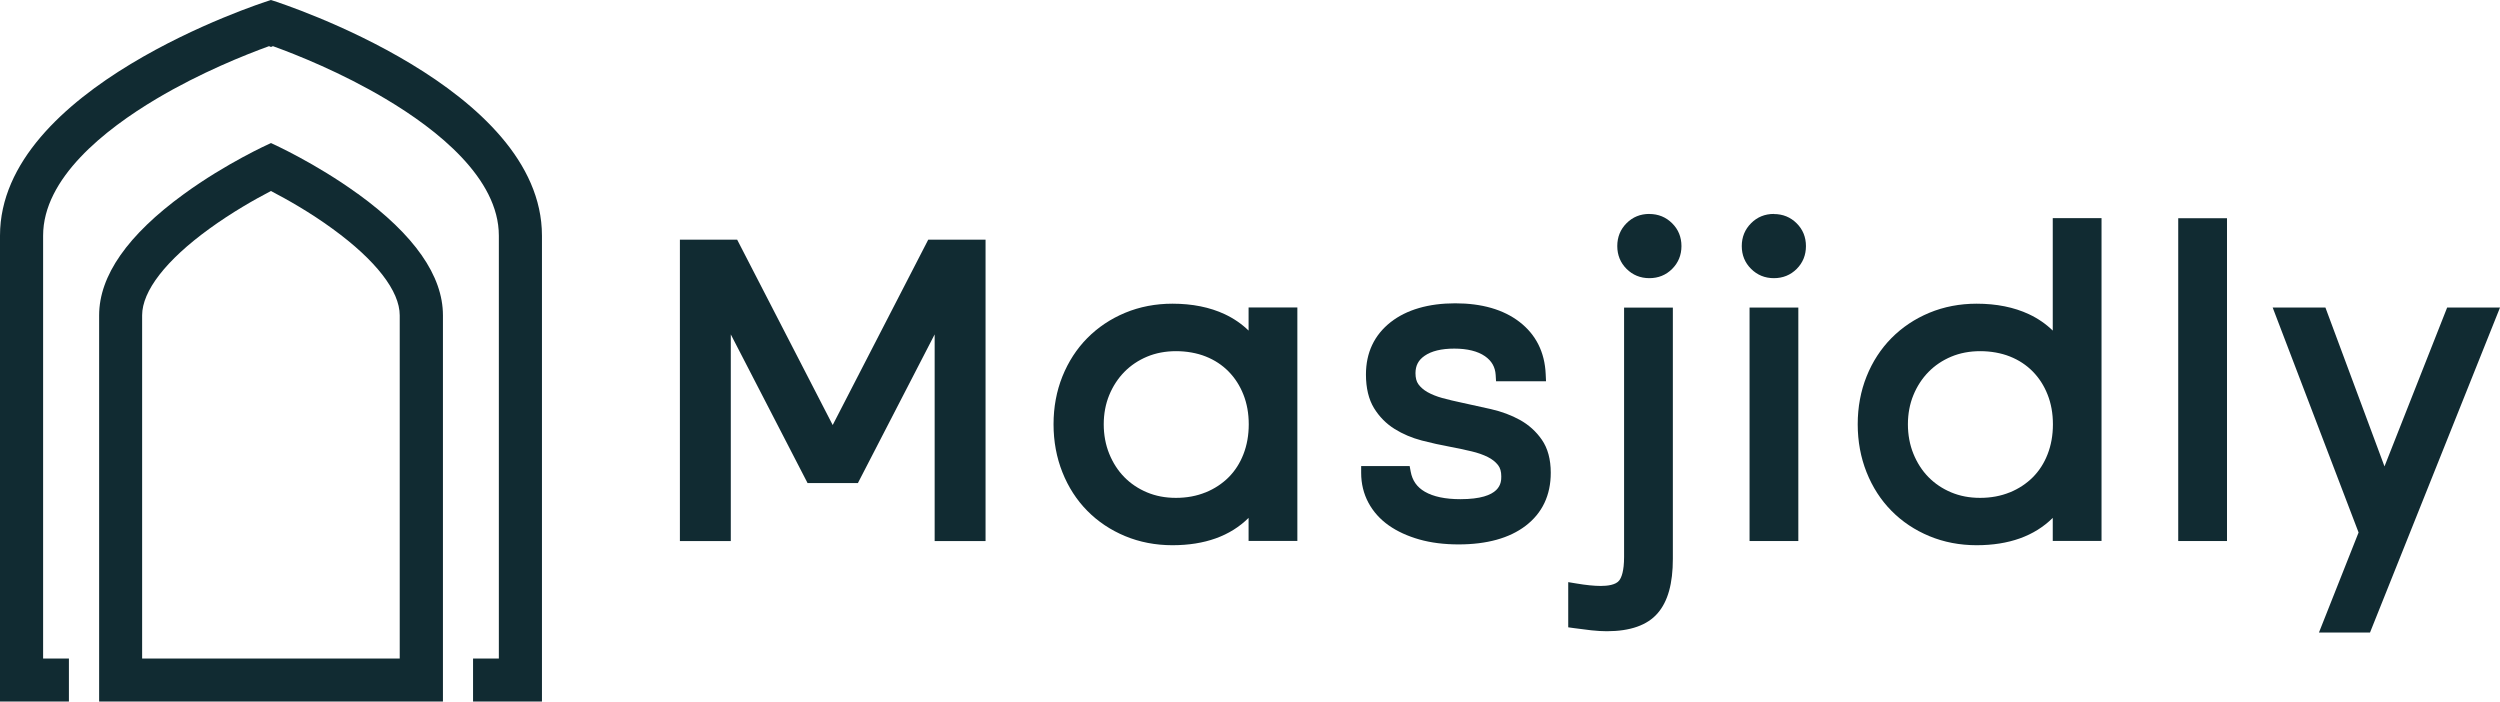 <?xml version="1.0" encoding="UTF-8"?>
<svg id="Layer_2" data-name="Layer 2" xmlns="http://www.w3.org/2000/svg" viewBox="0 0 459.26 128.88">
  <defs>
    <style>
      .cls-1 {
        fill: #112b32;
      }
    </style>
  </defs>
  <g id="Layer_1-2" data-name="Layer 1">
    <g>
      <g>
        <polygon class="cls-1" points="152.97 78.08 135.42 44.03 124.9 44.03 124.9 99.39 134.25 99.39 134.25 61.43 148.35 88.74 157.6 88.74 171.7 61.43 171.7 99.39 181.05 99.39 181.05 44.03 170.52 44.03 152.97 78.08"/>
        <path class="cls-1" d="M229.38,60.74c-1.26-1.23-2.73-2.24-4.39-3.02-2.73-1.28-5.97-1.93-9.6-1.93-3.1,0-6.02.56-8.69,1.67-2.67,1.11-5.01,2.68-6.96,4.65-1.95,1.97-3.48,4.34-4.57,7.04-1.08,2.69-1.63,5.65-1.63,8.79s.55,6.11,1.63,8.82c1.08,2.72,2.62,5.11,4.57,7.08,1.95,1.98,4.29,3.54,6.96,4.65,2.67,1.11,5.59,1.67,8.68,1.67,5.93,0,10.62-1.68,13.99-5.02v4.23h8.96v-42.89h-8.96v4.24ZM221.47,90.45c-1.63.67-3.46,1.01-5.44,1.01s-3.72-.34-5.32-1.01c-1.6-.67-3-1.61-4.17-2.8-1.17-1.19-2.1-2.64-2.77-4.29-.67-1.65-1.01-3.48-1.01-5.41s.34-3.74,1.01-5.37c.67-1.63,1.61-3.07,2.78-4.26,1.17-1.19,2.57-2.13,4.17-2.8,1.6-.67,3.39-1.01,5.32-1.01s3.83.33,5.46.98c1.62.64,3.03,1.57,4.19,2.75,1.17,1.19,2.09,2.62,2.73,4.25.65,1.63.98,3.47.98,5.46s-.33,3.84-.98,5.5c-.64,1.65-1.56,3.07-2.72,4.23s-2.58,2.1-4.21,2.77Z"/>
        <path class="cls-1" d="M279.21,77.14c-1.57-.87-3.35-1.53-5.3-1.98-1.85-.42-3.64-.82-5.39-1.19-1.24-.26-2.42-.54-3.56-.85-1.05-.29-1.97-.66-2.75-1.1-.71-.41-1.26-.9-1.66-1.45-.35-.49-.52-1.17-.52-2.01,0-1.39.53-2.41,1.68-3.2,1.25-.87,3.08-1.32,5.45-1.32s4.31.47,5.64,1.4c1.23.86,1.87,1.98,1.96,3.43l.07,1.17h9.18l-.06-1.3c-.17-4.05-1.8-7.28-4.82-9.61-2.95-2.27-6.92-3.41-11.8-3.41s-8.94,1.17-11.86,3.46c-3.01,2.37-4.54,5.6-4.54,9.62,0,2.48.5,4.56,1.48,6.17.97,1.58,2.24,2.87,3.8,3.84,1.49.93,3.17,1.64,5,2.12,1.73.45,3.5.84,5.25,1.16,1.35.26,2.64.53,3.86.82,1.14.27,2.15.62,3,1.05.78.39,1.4.88,1.87,1.47.41.52.6,1.2.6,2.07,0,1.15,0,4.2-7.52,4.2-2.76,0-4.95-.46-6.52-1.37-1.45-.84-2.3-2.05-2.6-3.69l-.19-1.02h-8.91v1.24c0,1.99.45,3.83,1.33,5.48.88,1.64,2.13,3.04,3.73,4.17,1.56,1.1,3.45,1.97,5.63,2.59,2.15.61,4.58.91,7.2.91,5.2,0,9.34-1.15,12.31-3.41,3.07-2.34,4.63-5.62,4.63-9.75,0-2.46-.55-4.5-1.64-6.07-1.05-1.52-2.41-2.75-4.05-3.65Z"/>
        <path class="cls-1" d="M302.99,39.3c-1.65,0-3.06.57-4.19,1.71-1.13,1.13-1.7,2.54-1.7,4.19s.57,3.06,1.7,4.19c1.13,1.13,2.54,1.71,4.19,1.71s3.06-.57,4.19-1.7c1.13-1.13,1.71-2.54,1.71-4.19s-.57-3.06-1.71-4.19c-1.13-1.13-2.54-1.71-4.19-1.71Z"/>
        <path class="cls-1" d="M298.35,102.33c0,2.59-.48,3.77-.89,4.3-.64.84-2.2,1.01-3.39,1.01s-2.71-.15-4.53-.46l-1.45-.24v8.3l1.07.15c1.12.16,2.17.29,3.16.4,1.02.11,1.98.17,2.86.17,4.3,0,7.45-1.11,9.34-3.31,1.88-2.17,2.79-5.45,2.79-10v-46.14h-8.96v45.83Z"/>
        <rect class="cls-1" x="321.4" y="56.5" width="8.96" height="42.89"/>
        <path class="cls-1" d="M325.87,39.3c-1.65,0-3.06.57-4.19,1.71-1.13,1.13-1.71,2.54-1.71,4.19s.57,3.06,1.71,4.19c1.13,1.13,2.54,1.71,4.19,1.71s3.06-.57,4.19-1.7c1.13-1.13,1.7-2.54,1.7-4.19s-.57-3.06-1.71-4.19c-1.13-1.13-2.54-1.7-4.19-1.7Z"/>
        <path class="cls-1" d="M377.11,60.74c-1.26-1.23-2.73-2.24-4.39-3.02-2.73-1.28-5.97-1.93-9.6-1.93-3.1,0-6.02.56-8.69,1.67-2.67,1.11-5.01,2.68-6.96,4.65-1.95,1.97-3.49,4.34-4.57,7.04-1.08,2.69-1.63,5.65-1.63,8.79s.55,6.11,1.63,8.82c1.08,2.72,2.62,5.11,4.57,7.08,1.95,1.98,4.29,3.54,6.96,4.65,2.67,1.11,5.59,1.67,8.68,1.67,5.93,0,10.62-1.68,13.99-5.02v4.23h8.96v-59.3h-8.96v20.65ZM369.2,90.45c-1.63.67-3.46,1.01-5.44,1.01s-3.72-.34-5.32-1.01c-1.6-.67-3-1.61-4.17-2.8-1.17-1.19-2.1-2.64-2.77-4.29-.67-1.65-1.01-3.48-1.01-5.41s.34-3.74,1.01-5.37c.67-1.63,1.61-3.07,2.78-4.26,1.17-1.19,2.57-2.13,4.17-2.8,1.6-.67,3.39-1.01,5.32-1.01s3.83.33,5.46.98c1.62.64,3.03,1.57,4.19,2.75,1.17,1.19,2.09,2.62,2.73,4.25.65,1.63.98,3.47.98,5.46s-.33,3.84-.98,5.5c-.64,1.65-1.56,3.07-2.72,4.23s-2.58,2.1-4.21,2.77Z"/>
        <rect class="cls-1" x="400.15" y="40.09" width="8.96" height="59.3"/>
        <polygon class="cls-1" points="449.55 56.5 438.04 85.68 427.19 56.5 417.5 56.5 433.28 97.82 426 116.2 435.38 116.2 459.26 56.5 449.55 56.5"/>
      </g>
      <g>
        <path class="cls-1" d="M65.77,35.64c-7.8-5.67-15.64-9.19-15.71-9.23l-.28-.13-.28.13c-.08.03-7.94,3.57-15.71,9.23-10.34,7.52-15.58,15.02-15.58,22.29v70.95h63.16V57.93c0-7.27-5.24-14.77-15.58-22.29ZM38.42,42.05c4.18-3.04,8.42-5.44,11.35-6.96,2.93,1.52,7.18,3.91,11.35,6.96,7.94,5.78,12.31,11.42,12.31,15.88v63.04H26.11v-63.04c0-4.47,4.37-10.11,12.31-15.88Z"/>
        <path class="cls-1" d="M49.99.07l-.22-.07-.21.07C47.54.71,0,16.18,0,43.29v85.59h12.66v-7.91h-4.74V43.29c0-10.55,11.32-19.48,20.81-25.13,8.16-4.85,16.37-8.11,20.69-9.68l.36.15.36-.15c4.32,1.56,12.53,4.83,20.69,9.68,9.49,5.64,20.81,14.58,20.81,25.13v77.68h-4.74v7.91h12.66V43.29C99.55,16.17,52.01.71,49.99.07Z"/>
      </g>
    </g>
  </g>
</svg>
